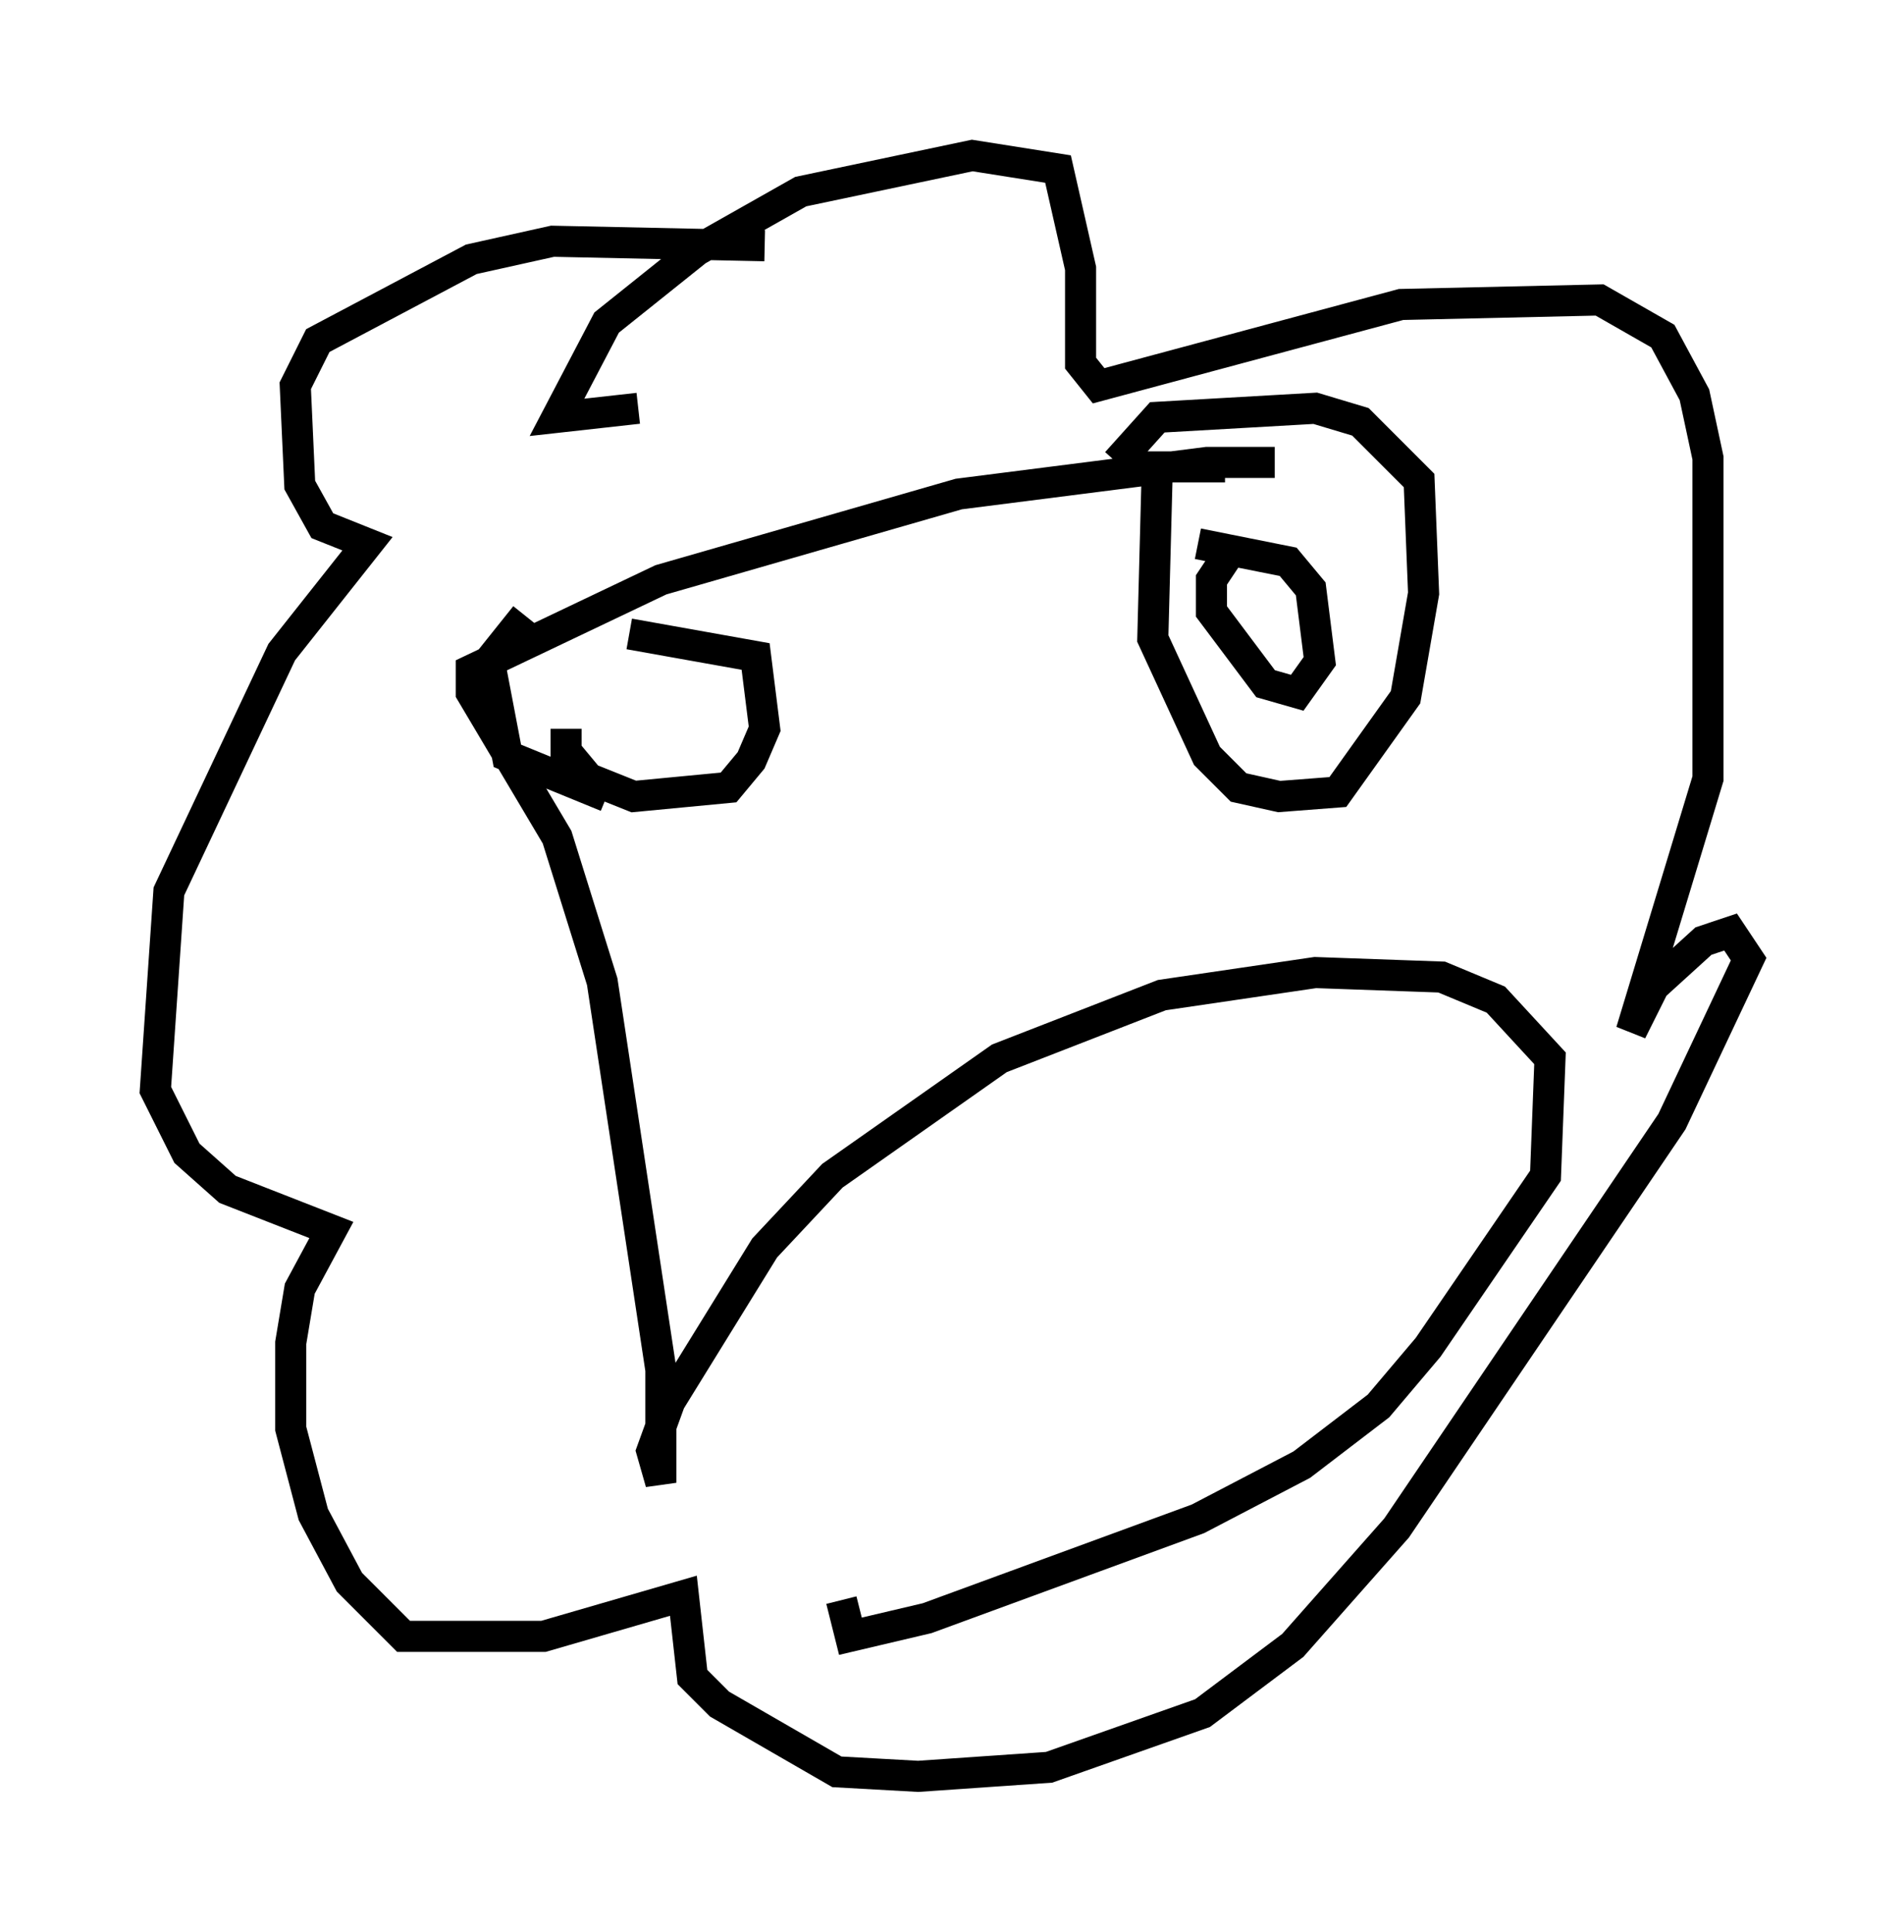 <?xml version="1.0" encoding="utf-8" ?>
<svg baseProfile="full" height="62.145" version="1.1" width="61.274" xmlns="http://www.w3.org/2000/svg" xmlns:ev="http://www.w3.org/2001/xml-events" xmlns:xlink="http://www.w3.org/1999/xlink"><defs /><rect fill="white" height="62.145" width="61.274" x="0" y="0" /><path d="M41.749, 15.313 m-0.726, -0.436 l-2.179, 0.0 -7.989, 1.017 l-9.587, 2.76 -6.101, 2.905 l0.0, 0.726 2.76, 4.648 l1.453, 4.648 1.888, 12.492 l0.0, 3.631 -0.291, -1.017 l0.581, -1.598 3.05, -4.939 l2.179, -2.324 5.374, -3.777 l5.229, -2.034 4.939, -0.726 l4.067, 0.145 1.743, 0.726 l1.743, 1.888 -0.145, 3.777 l-3.777, 5.52 -1.598, 1.888 l-2.469, 1.888 -3.341, 1.743 l-8.715, 3.196 -2.469, 0.581 l-0.291, -1.162 m-8.86, -28.033 l0.0, 0.726 0.726, 0.872 l1.453, 0.581 3.05, -0.291 l0.726, -0.872 0.436, -1.017 l-0.291, -2.324 -4.067, -0.726 m-0.726, 5.229 l-3.196, -1.307 -0.581, -3.05 l1.162, -1.453 m22.514, -4.793 l-2.179, 0.0 -0.145, 5.52 l1.743, 3.777 1.017, 1.017 l1.307, 0.291 1.888, -0.145 l2.179, -3.05 0.581, -3.341 l-0.145, -3.631 -1.888, -1.888 l-1.453, -0.436 -5.084, 0.291 l-1.307, 1.453 m3.631, 2.905 l-0.581, 0.872 0.0, 1.017 l1.743, 2.324 1.017, 0.291 l0.726, -1.017 -0.291, -2.324 l-0.726, -0.872 -2.905, -0.581 m-18.011, -4.358 l-2.615, 0.291 1.598, -3.05 l2.905, -2.324 3.341, -1.888 l5.52, -1.162 2.76, 0.436 l0.726, 3.196 0.0, 3.05 l0.581, 0.726 9.732, -2.615 l6.391, -0.145 2.034, 1.162 l1.017, 1.888 0.436, 2.034 l0.0, 10.313 -2.469, 8.134 l0.726, -1.453 1.598, -1.453 l0.872, -0.291 0.581, 0.872 l-2.469, 5.229 -8.86, 13.073 l-3.341, 3.777 -2.905, 2.179 l-4.939, 1.743 -4.212, 0.291 l-2.615, -0.145 -3.777, -2.179 l-0.872, -0.872 -0.291, -2.615 l-4.503, 1.307 -4.503, 0.0 l-1.743, -1.743 -1.162, -2.179 l-0.726, -2.76 0.0, -2.76 l0.291, -1.743 1.017, -1.888 l-3.341, -1.307 -1.307, -1.162 l-1.017, -2.034 0.436, -6.391 l3.631, -7.698 2.76, -3.486 l-1.453, -0.581 -0.726, -1.307 l-0.145, -3.196 0.726, -1.453 l4.939, -2.615 2.615, -0.581 l6.827, 0.145 " fill="none" stroke="black" stroke-width="1" /></svg>